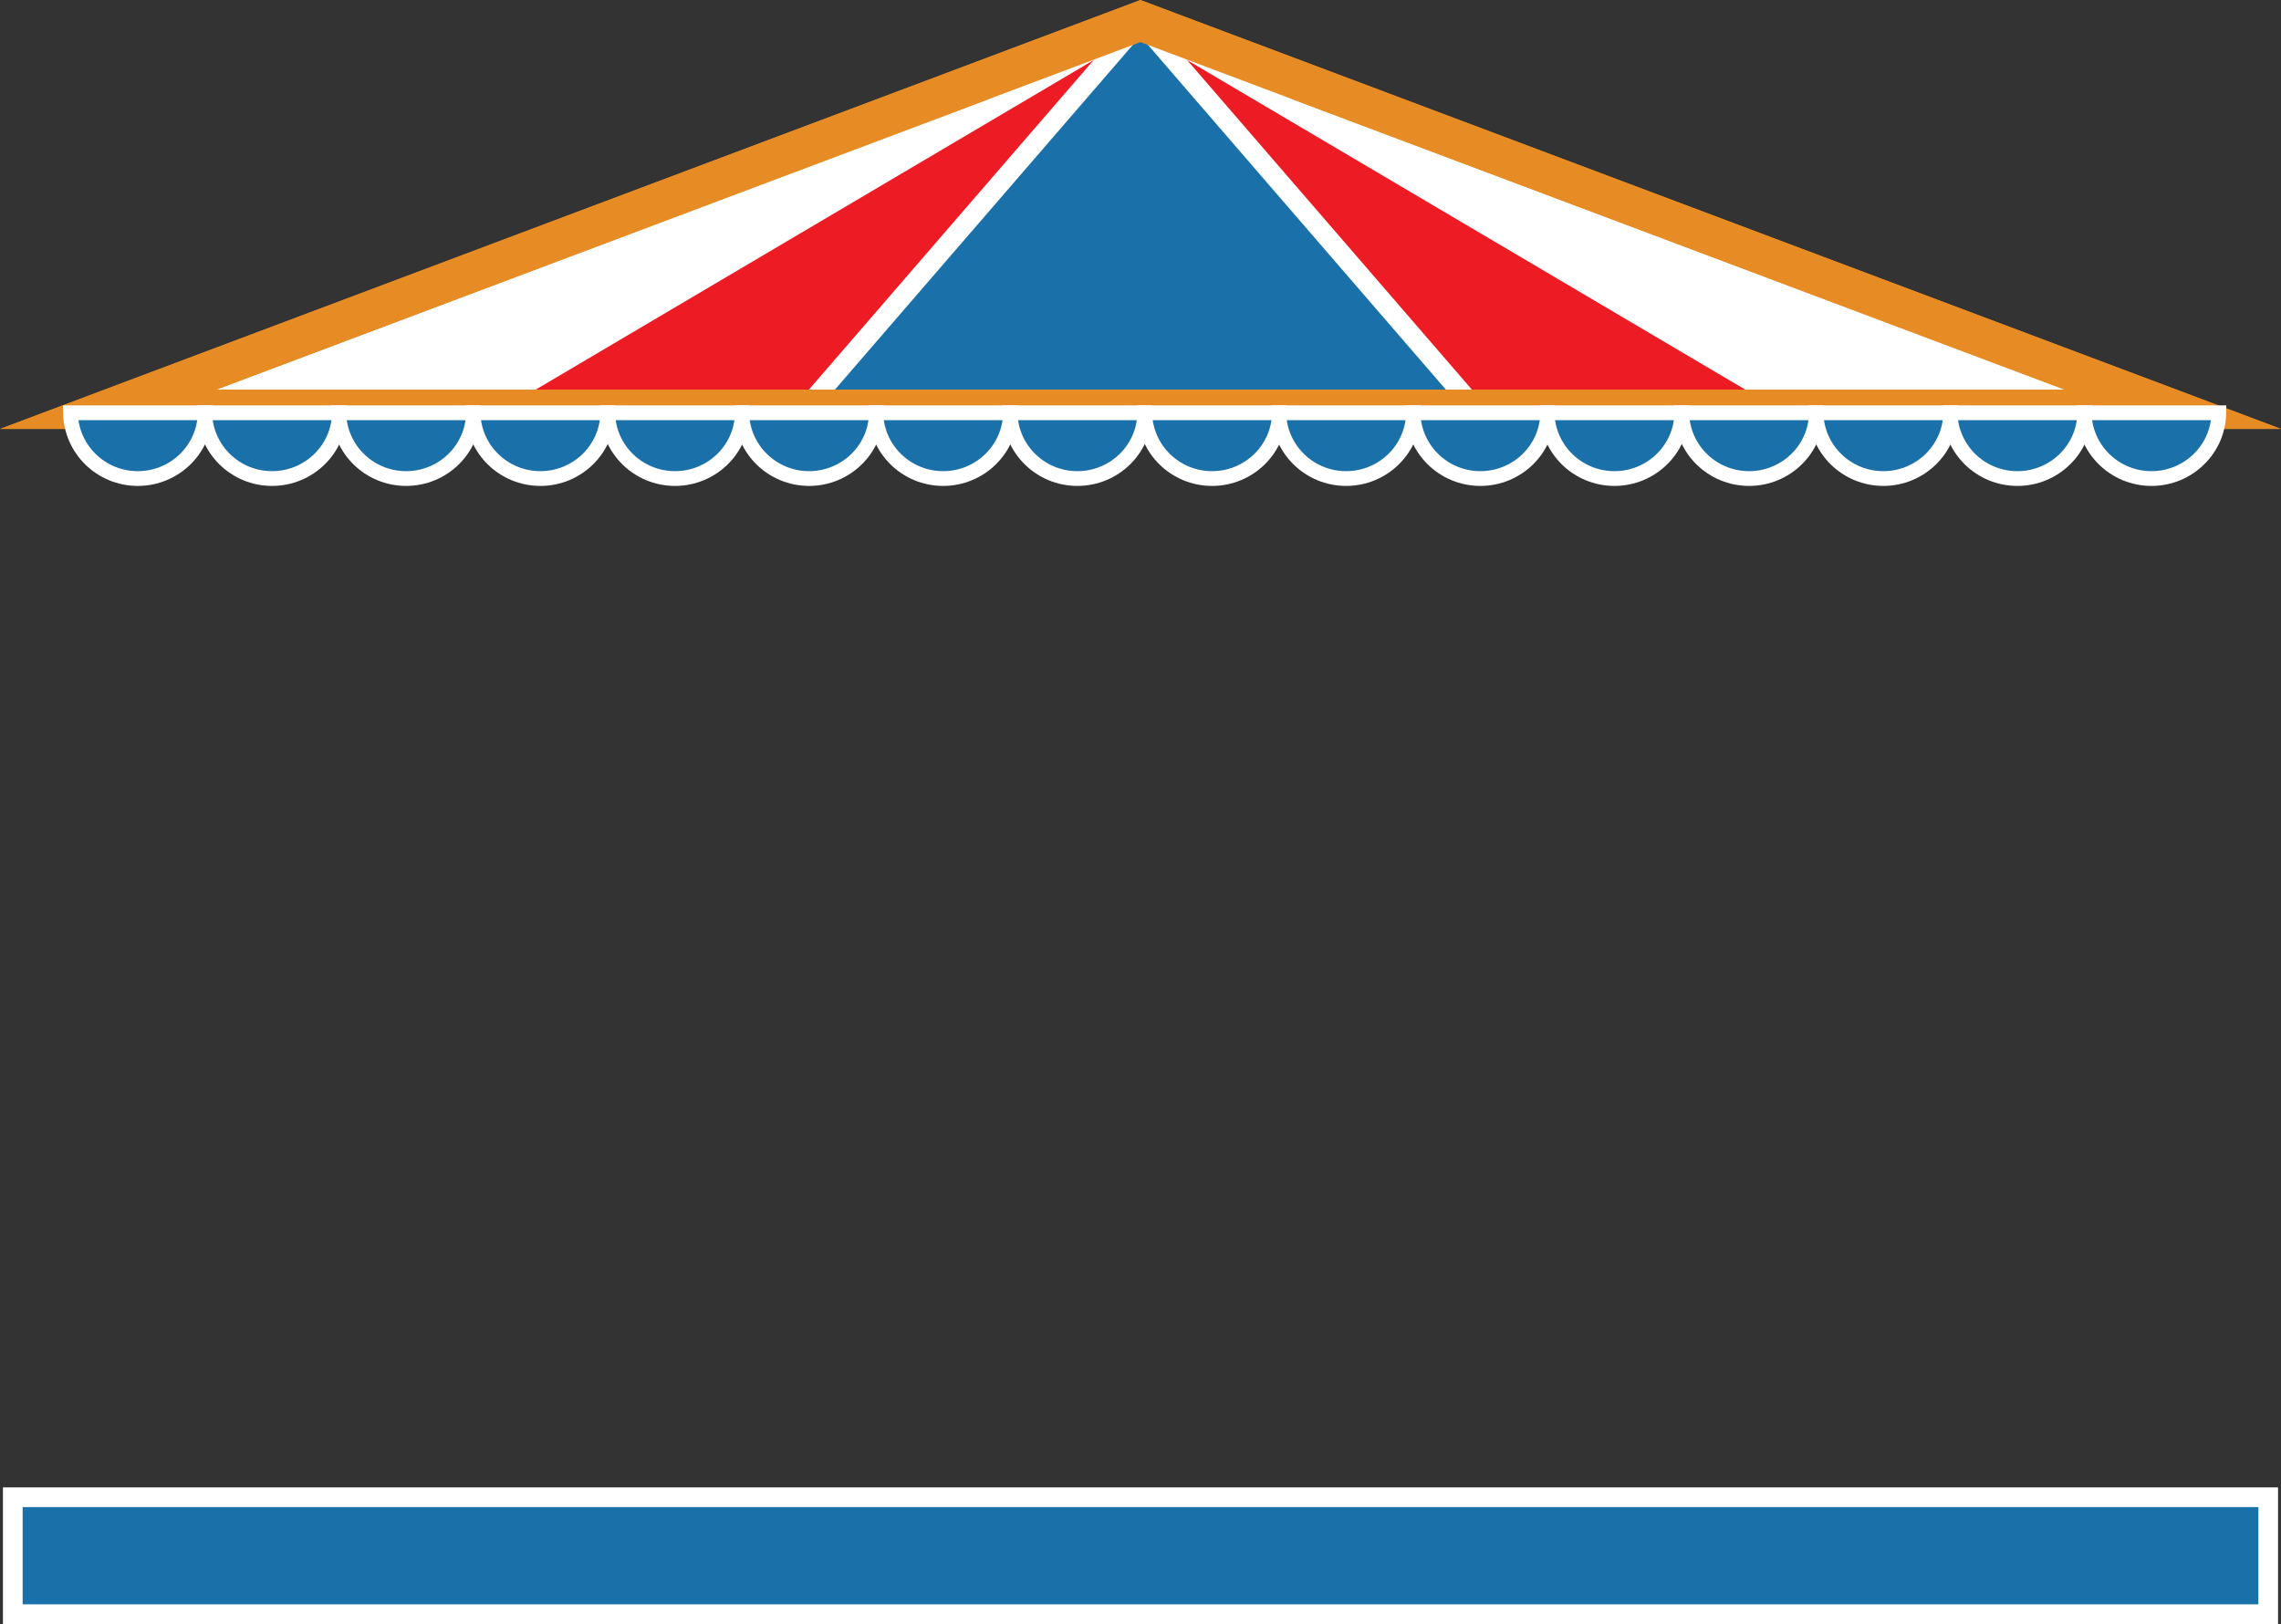 <?xml version="1.0" encoding="UTF-8"?>
<svg id="Layer_2" data-name="Layer 2" xmlns="http://www.w3.org/2000/svg" viewBox="0 0 115.87 82.5">
  <rect x="0" y="0" width="115.87" height="82.5" fill="#333333" stroke="none"/>
  <defs>
    <style>
      .cls-1, .cls-2, .cls-3, .cls-4, .cls-5 {
        stroke-miterlimit: 10;
      }

      .cls-1, .cls-2, .cls-4 {
        stroke: #fff;
      }

      .cls-1, .cls-4 {
        fill: #1a71aa;
      }

      .cls-2 {
        fill: #ed1c24;
      }

      .cls-3 {
        fill: #fff;
      }

      .cls-3, .cls-5 {
        stroke: #e78c24;
        stroke-width: 2px;
      }

      .cls-4 {
        stroke-width: .75px;
      }

      .cls-5 {
        fill: none;
      }
    </style>
  </defs>
  <g id="Layer_1-2" data-name="Layer 1">
    <g>
      <rect class="cls-1" x=".65" y="76.06" width="114.57" height="5.94"/>
      <g>
        <polygon class="cls-3" points="57.93 1.07 110.37 20.79 21.66 20.79 5.5 20.79 57.93 1.07"/>
        <polygon class="cls-2" points="57.93 1.07 91.33 20.79 34.83 20.79 24.54 20.79 57.93 1.07"/>
        <polygon class="cls-1" points="57.93 1.07 74.97 20.79 46.14 20.79 40.89 20.79 57.93 1.07"/>
        <polygon class="cls-5" points="57.93 1.07 110.37 20.79 21.66 20.79 5.5 20.79 57.93 1.07"/>
        <g>
          <path class="cls-4" d="M85.43,20.97c.03,1.85,1.55,3.34,3.42,3.34s3.4-1.49,3.42-3.34h-6.84Z"/>
          <path class="cls-4" d="M92.25,20.97c.03,1.85,1.55,3.34,3.42,3.34s3.4-1.49,3.42-3.34h-6.84Z"/>
          <path class="cls-4" d="M99.06,20.97c.03,1.85,1.55,3.34,3.42,3.34s3.4-1.49,3.42-3.34h-6.84Z"/>
          <path class="cls-4" d="M105.87,20.97c.03,1.85,1.55,3.34,3.42,3.34s3.4-1.49,3.42-3.34h-6.84Z"/>
          <path class="cls-4" d="M58.15,20.97c.03,1.85,1.55,3.34,3.42,3.34s3.4-1.49,3.42-3.34h-6.84Z"/>
          <path class="cls-4" d="M64.96,20.97c.03,1.85,1.55,3.34,3.42,3.34s3.4-1.49,3.42-3.34h-6.84Z"/>
          <path class="cls-4" d="M71.78,20.97c.03,1.85,1.55,3.34,3.42,3.34s3.4-1.49,3.42-3.34h-6.84Z"/>
          <path class="cls-4" d="M78.59,20.97c.03,1.85,1.55,3.34,3.42,3.34s3.4-1.49,3.42-3.34h-6.84Z"/>
        </g>
        <g>
          <path class="cls-4" d="M30.87,20.97c.03,1.85,1.55,3.34,3.42,3.34s3.4-1.49,3.42-3.34h-6.84Z"/>
          <path class="cls-4" d="M37.68,20.97c.03,1.85,1.55,3.34,3.42,3.34s3.4-1.49,3.42-3.34h-6.84Z"/>
          <path class="cls-4" d="M44.49,20.97c.03,1.85,1.55,3.34,3.42,3.34s3.4-1.49,3.42-3.34h-6.84Z"/>
          <path class="cls-4" d="M51.31,20.97c.03,1.85,1.55,3.34,3.42,3.34s3.4-1.49,3.42-3.34h-6.84Z"/>
          <path class="cls-4" d="M3.58,20.97c.03,1.85,1.55,3.34,3.42,3.34s3.4-1.49,3.42-3.34H3.58Z"/>
          <path class="cls-4" d="M10.4,20.97c.03,1.85,1.55,3.34,3.42,3.34s3.4-1.49,3.42-3.34h-6.84Z"/>
          <path class="cls-4" d="M17.21,20.97c.03,1.85,1.55,3.34,3.42,3.34s3.4-1.49,3.42-3.34h-6.84Z"/>
          <path class="cls-4" d="M24.03,20.97c.03,1.85,1.55,3.34,3.42,3.34s3.4-1.49,3.42-3.34h-6.84Z"/>
        </g>
      </g>
    </g>
  </g>
</svg>